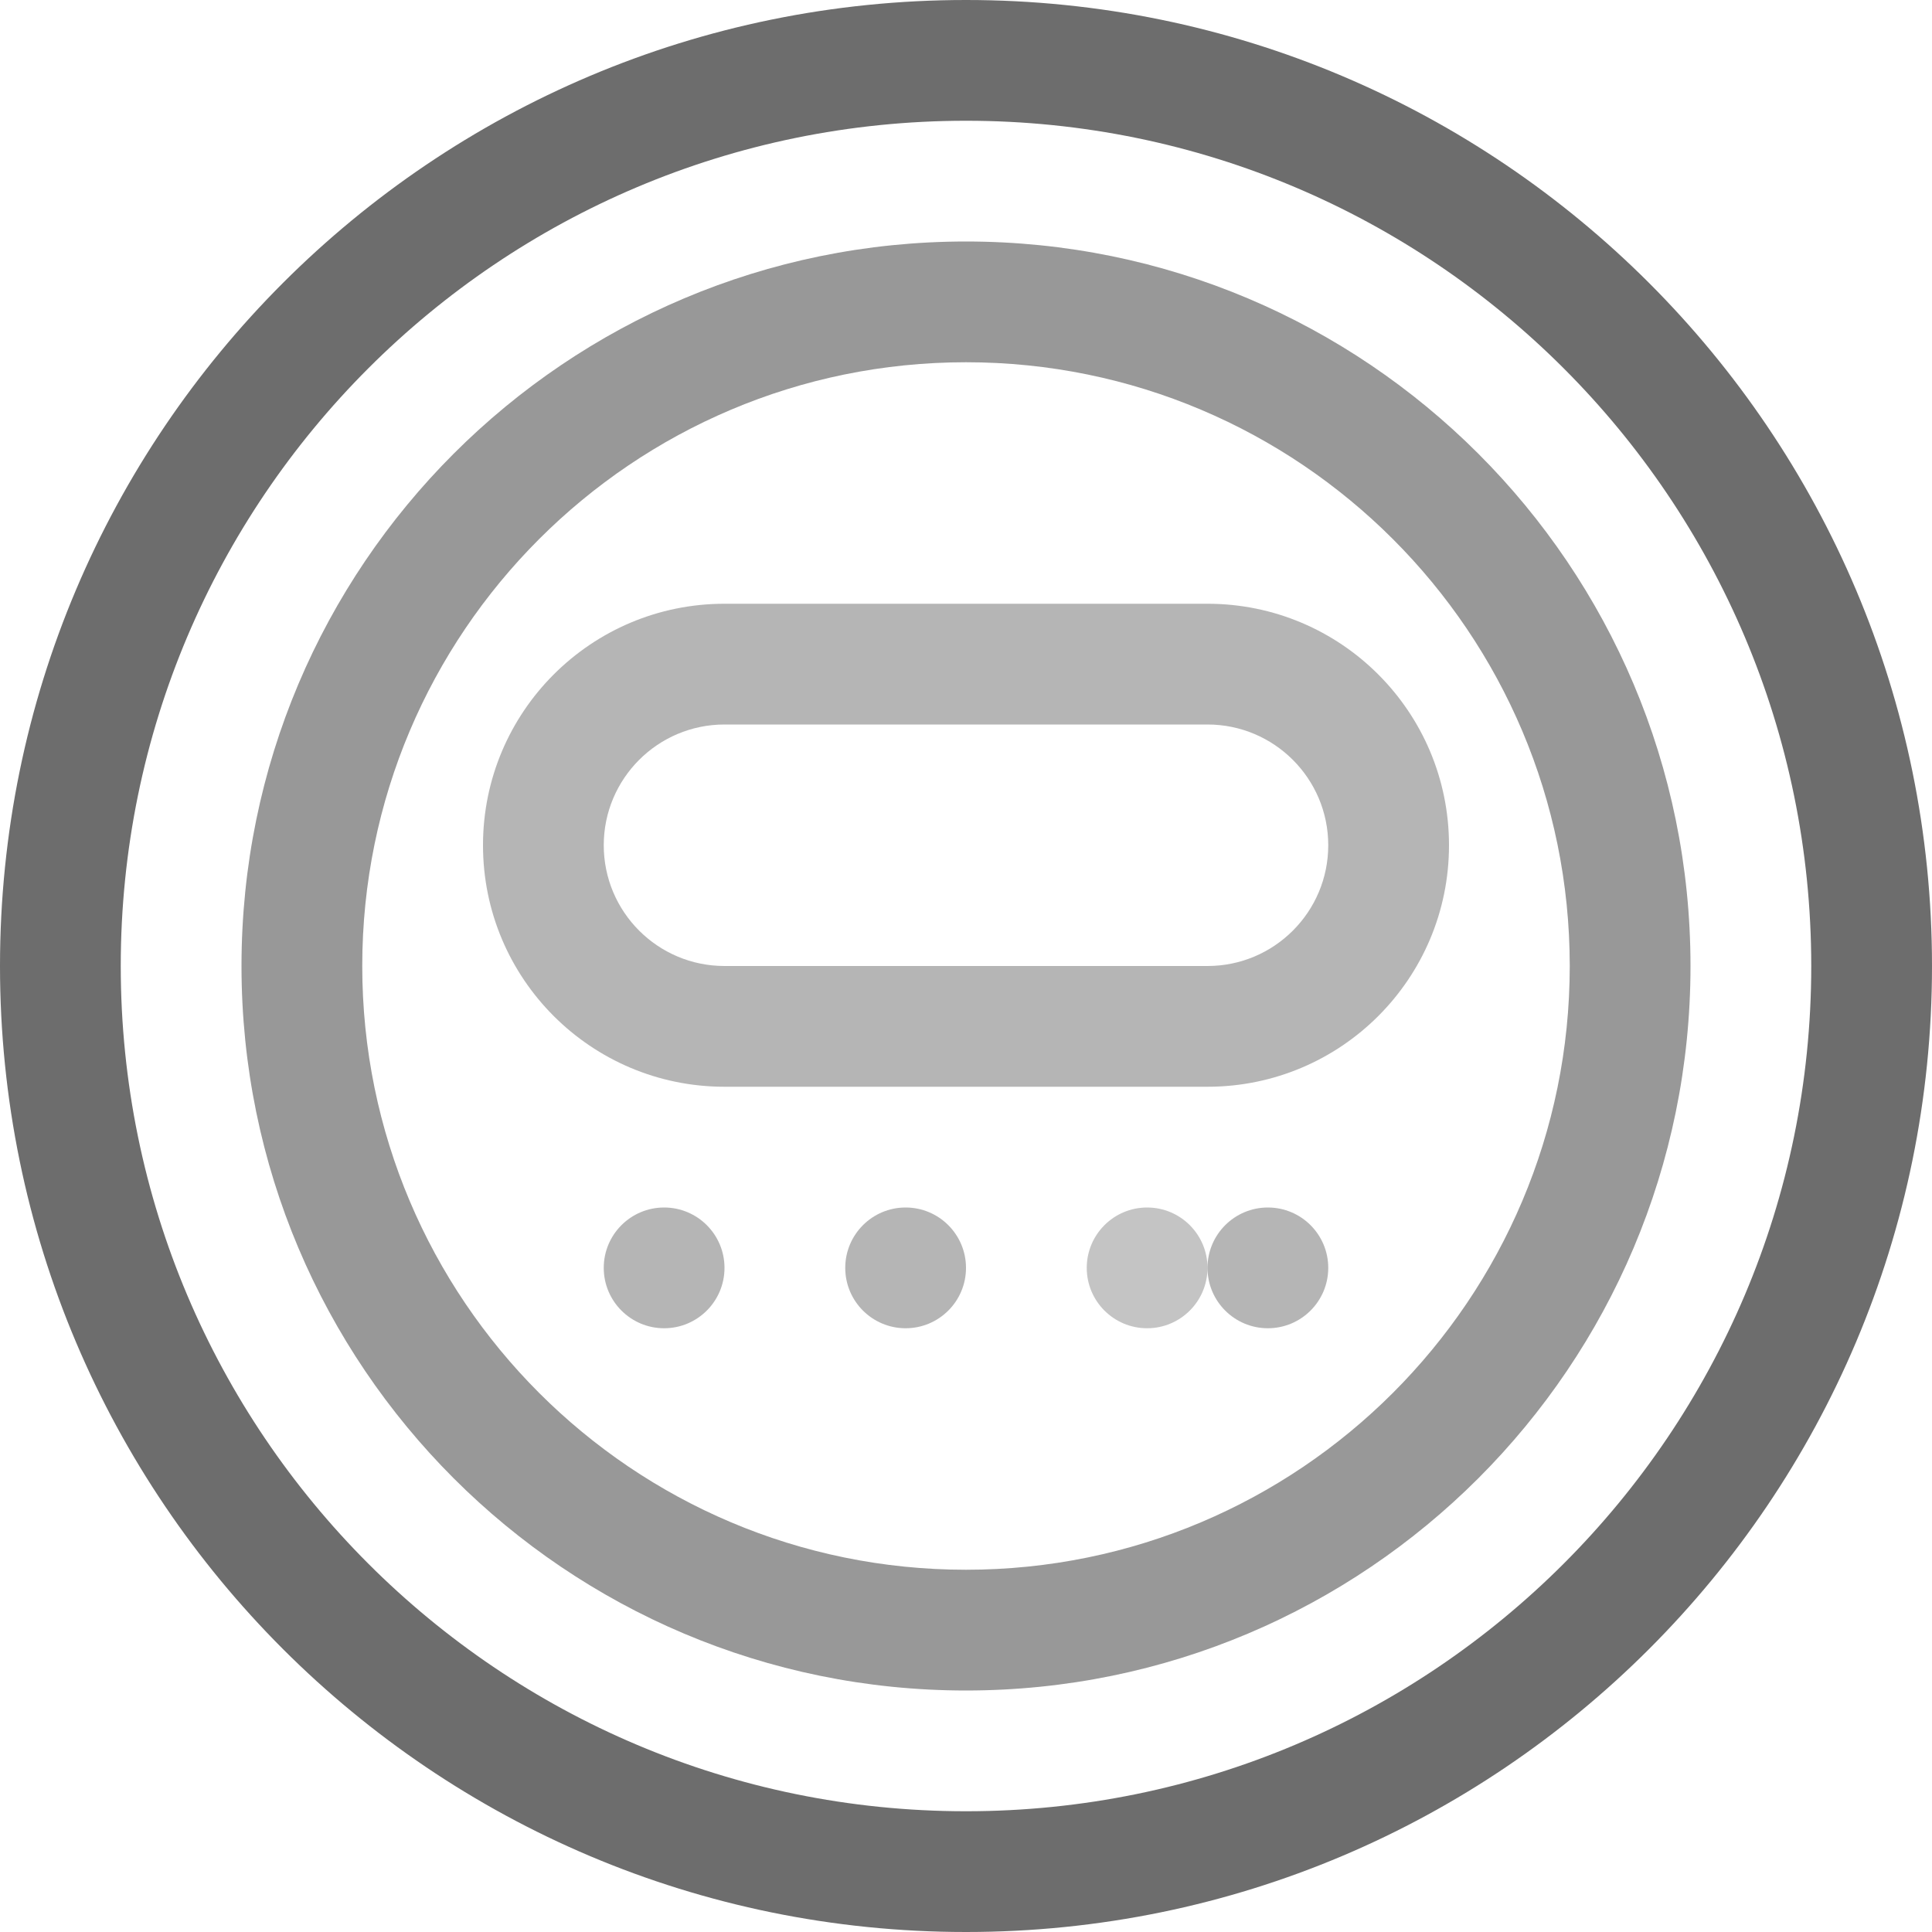 <svg width="16" height="16" viewBox="0 0 16 16" fill="none" xmlns="http://www.w3.org/2000/svg">
<path opacity="0.7" fill-rule="evenodd" clip-rule="evenodd" d="M8 13C10.761 13 13 10.761 13 8C13 5.239 10.761 3 8 3C5.239 3 3 5.239 3 8C3 10.761 5.239 13 8 13ZM8 14C11.314 14 14 11.314 14 8C14 4.686 11.314 2 8 2C4.686 2 2 4.686 2 8C2 11.314 4.686 14 8 14Z" fill="#6D6D6D"/>
<path fill-rule="evenodd" clip-rule="evenodd" d="M8 15C11.866 15 15 11.866 15 8C15 4.134 11.866 1 8 1C4.134 1 1 4.134 1 8C1 11.866 4.134 15 8 15ZM8 16C12.418 16 16 12.418 16 8C16 3.582 12.418 0 8 0C3.582 0 0 3.582 0 8C0 12.418 3.582 16 8 16Z" fill="#6D6D6D"/>
<circle opacity="0.5" cx="5.5" cy="10.5" r="0.5" fill="#6D6D6D"/>
<circle opacity="0.5" cx="7.5" cy="10.5" r="0.5" fill="#6D6D6D"/>
<circle opacity="0.4" cx="9.5" cy="10.5" r="0.5" fill="#6D6D6D"/>
<circle opacity="0.5" cx="10.5" cy="10.5" r="0.5" fill="#6D6D6D"/>
<path opacity="0.5" fill-rule="evenodd" clip-rule="evenodd" d="M10 6H6C5.448 6 5 6.448 5 7C5 7.552 5.448 8 6 8H10C10.552 8 11 7.552 11 7C11 6.448 10.552 6 10 6ZM6 5C4.895 5 4 5.895 4 7C4 8.105 4.895 9 6 9H10C11.105 9 12 8.105 12 7C12 5.895 11.105 5 10 5H6Z" fill="#6D6D6D"/>
</svg>
